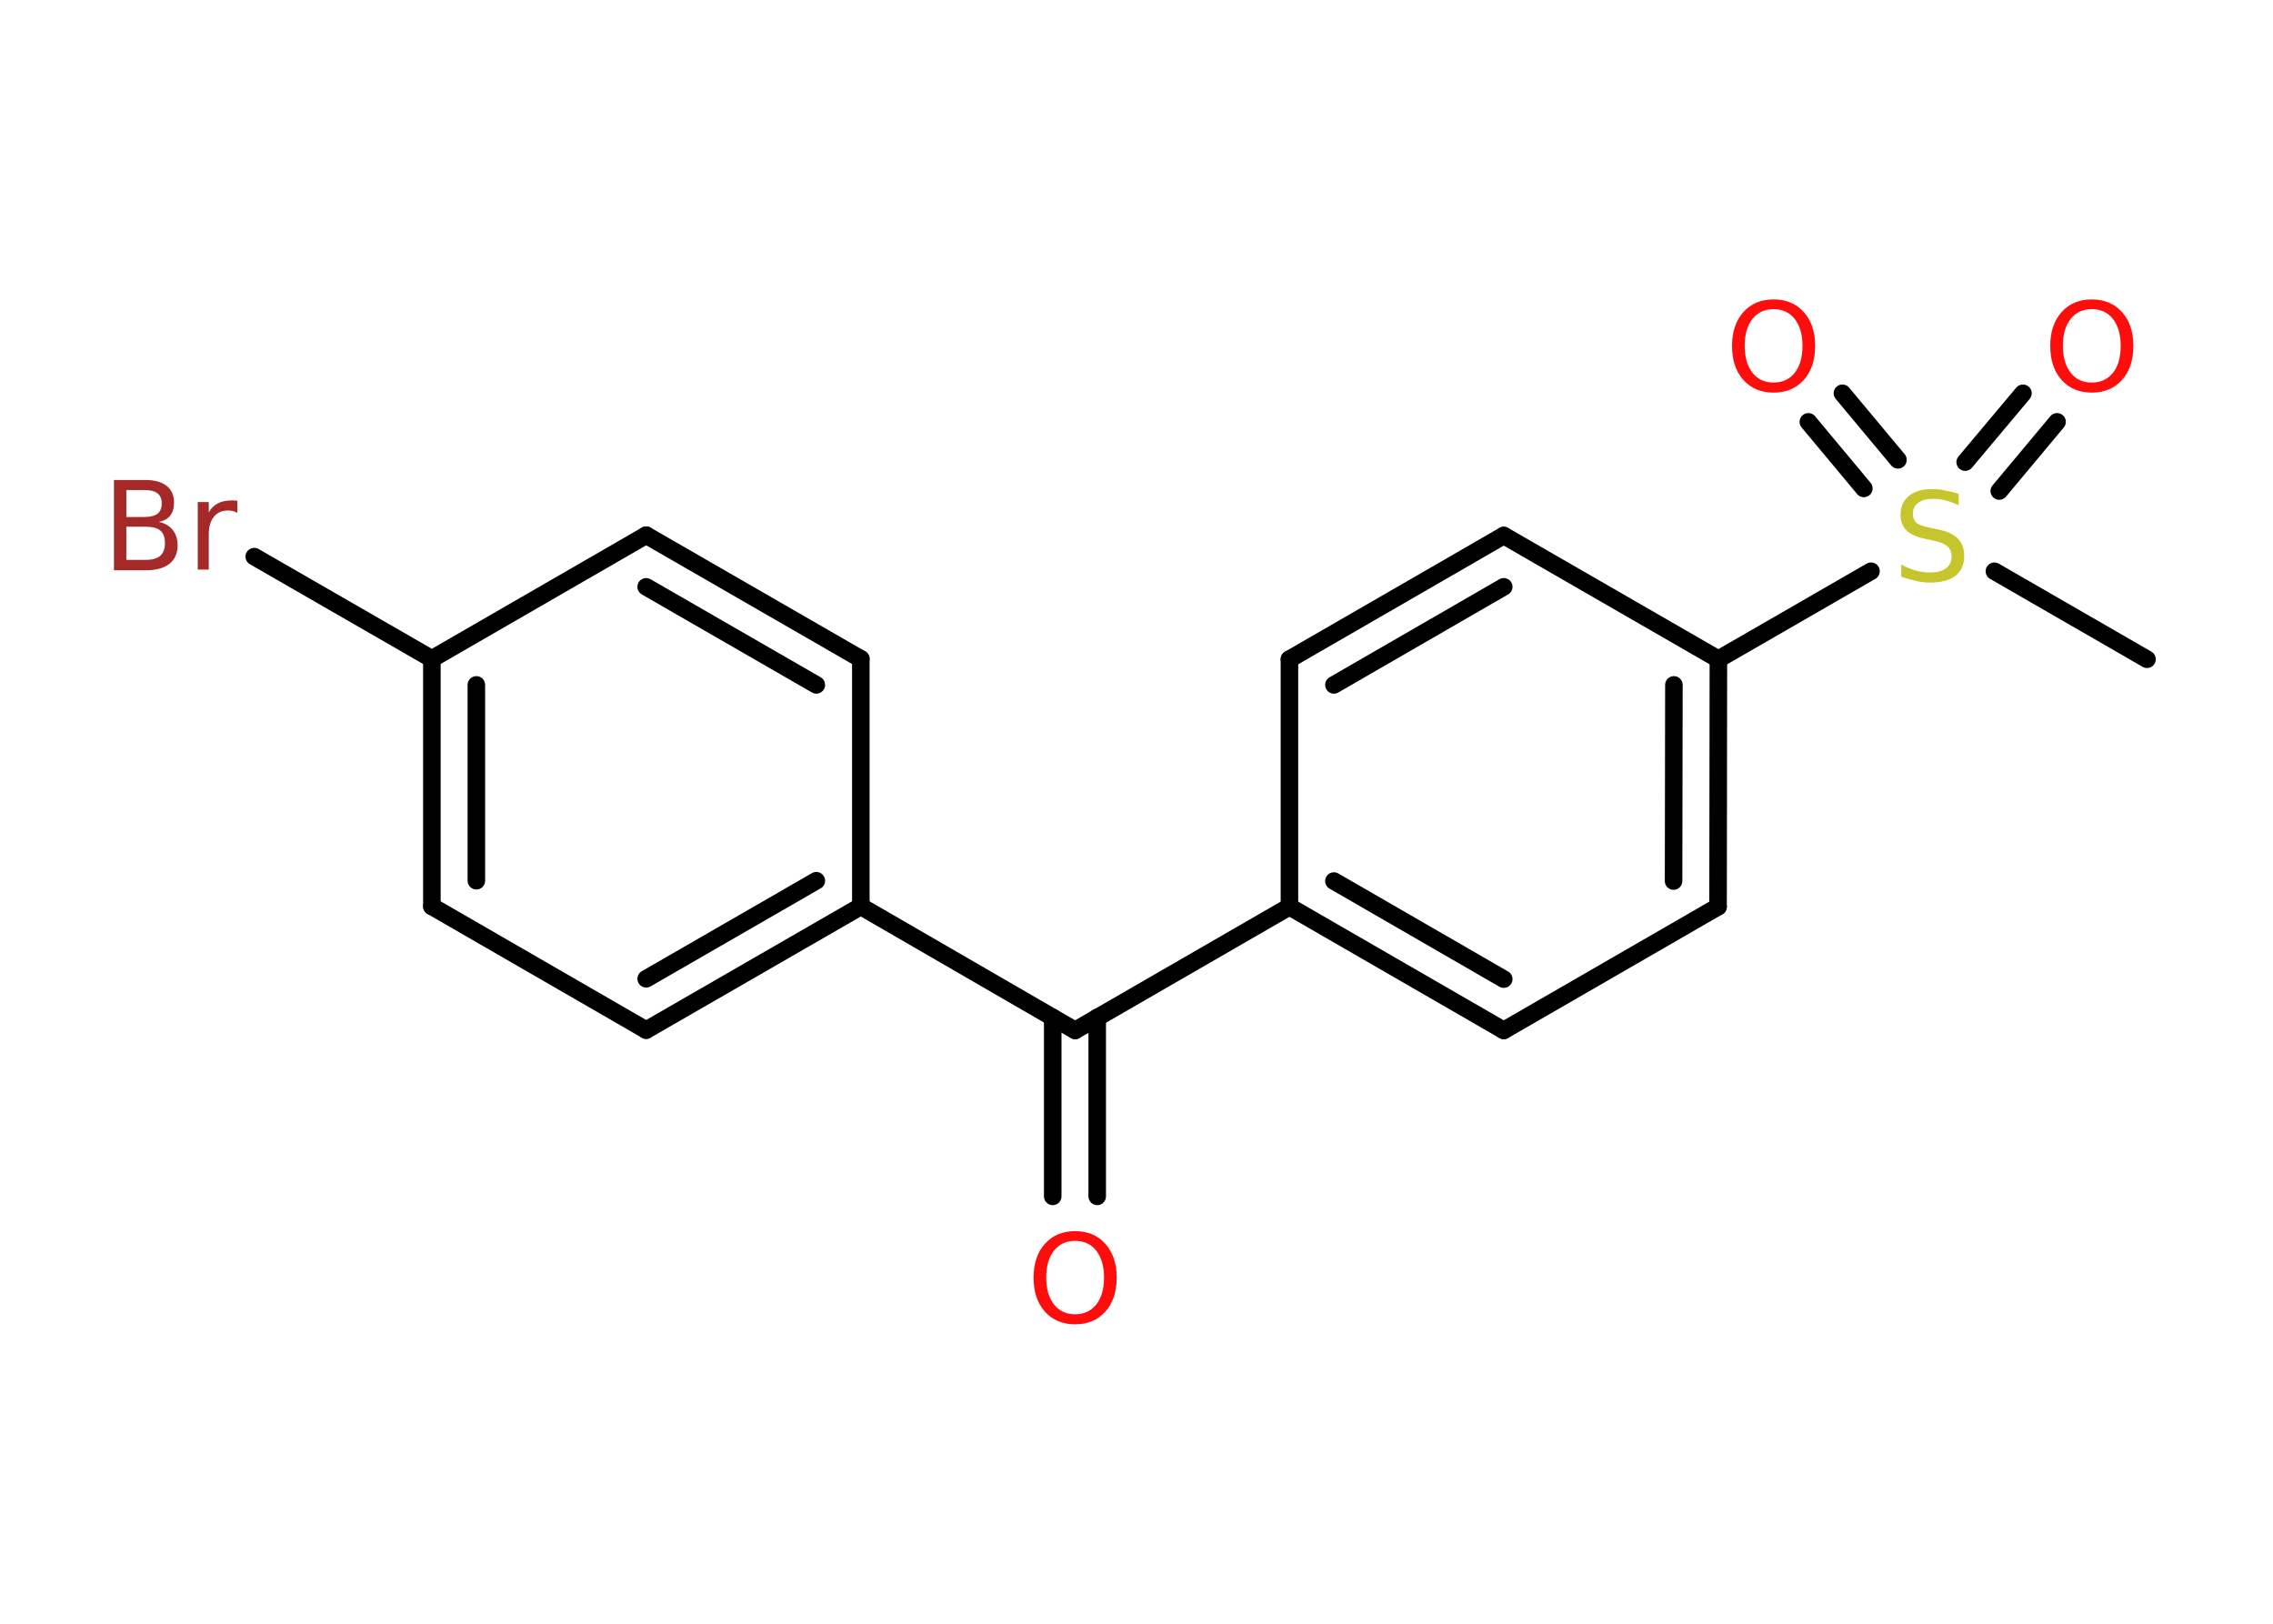 <?xml version='1.0' encoding='UTF-8'?>
<!DOCTYPE svg PUBLIC "-//W3C//DTD SVG 1.1//EN" "http://www.w3.org/Graphics/SVG/1.1/DTD/svg11.dtd">
<svg version='1.2' xmlns='http://www.w3.org/2000/svg' xmlns:xlink='http://www.w3.org/1999/xlink' width='70.0mm' height='50.0mm' viewBox='0 0 70.0 50.0'>
  <desc>Generated by the Chemistry Development Kit (http://github.com/cdk)</desc>
  <g stroke-linecap='round' stroke-linejoin='round' stroke='#000000' stroke-width='.54' fill='#FF0D0D'>
    <rect x='.0' y='.0' width='70.0' height='50.0' fill='#FFFFFF' stroke='none'/>
    <g id='mol1' class='mol'>
      <line id='mol1bnd1' class='bond' x1='66.12' y1='20.3' x2='61.42' y2='17.59'/>
      <g id='mol1bnd2' class='bond'>
        <line x1='60.52' y1='14.23' x2='62.3' y2='12.11'/>
        <line x1='61.57' y1='15.12' x2='63.35' y2='12.99'/>
      </g>
      <g id='mol1bnd3' class='bond'>
        <line x1='57.4' y1='15.04' x2='55.69' y2='12.99'/>
        <line x1='58.45' y1='14.16' x2='56.74' y2='12.11'/>
      </g>
      <line id='mol1bnd4' class='bond' x1='57.62' y1='17.59' x2='52.92' y2='20.3'/>
      <g id='mol1bnd5' class='bond'>
        <line x1='52.91' y1='27.92' x2='52.92' y2='20.3'/>
        <line x1='51.54' y1='27.13' x2='51.55' y2='21.09'/>
      </g>
      <line id='mol1bnd6' class='bond' x1='52.91' y1='27.92' x2='46.31' y2='31.73'/>
      <g id='mol1bnd7' class='bond'>
        <line x1='39.71' y1='27.92' x2='46.31' y2='31.73'/>
        <line x1='41.08' y1='27.13' x2='46.31' y2='30.15'/>
      </g>
      <line id='mol1bnd8' class='bond' x1='39.71' y1='27.92' x2='33.11' y2='31.73'/>
      <g id='mol1bnd9' class='bond'>
        <line x1='33.79' y1='31.33' x2='33.79' y2='36.84'/>
        <line x1='32.42' y1='31.33' x2='32.42' y2='36.84'/>
      </g>
      <line id='mol1bnd10' class='bond' x1='33.11' y1='31.73' x2='26.51' y2='27.91'/>
      <g id='mol1bnd11' class='bond'>
        <line x1='19.9' y1='31.72' x2='26.51' y2='27.91'/>
        <line x1='19.9' y1='30.14' x2='25.14' y2='27.12'/>
      </g>
      <line id='mol1bnd12' class='bond' x1='19.9' y1='31.72' x2='13.3' y2='27.91'/>
      <g id='mol1bnd13' class='bond'>
        <line x1='13.3' y1='20.29' x2='13.3' y2='27.91'/>
        <line x1='14.67' y1='21.09' x2='14.67' y2='27.12'/>
      </g>
      <line id='mol1bnd14' class='bond' x1='13.3' y1='20.29' x2='7.83' y2='17.14'/>
      <line id='mol1bnd15' class='bond' x1='13.3' y1='20.29' x2='19.9' y2='16.48'/>
      <g id='mol1bnd16' class='bond'>
        <line x1='26.51' y1='20.29' x2='19.9' y2='16.48'/>
        <line x1='25.14' y1='21.09' x2='19.9' y2='18.07'/>
      </g>
      <line id='mol1bnd17' class='bond' x1='26.51' y1='27.91' x2='26.51' y2='20.29'/>
      <line id='mol1bnd18' class='bond' x1='39.71' y1='27.92' x2='39.71' y2='20.3'/>
      <g id='mol1bnd19' class='bond'>
        <line x1='46.31' y1='16.49' x2='39.71' y2='20.3'/>
        <line x1='46.31' y1='18.07' x2='41.08' y2='21.09'/>
      </g>
      <line id='mol1bnd20' class='bond' x1='52.92' y1='20.3' x2='46.31' y2='16.49'/>
      <path id='mol1atm2' class='atom' d='M60.32 15.2v.36q-.21 -.1 -.4 -.15q-.19 -.05 -.37 -.05q-.31 .0 -.47 .12q-.17 .12 -.17 .34q.0 .18 .11 .28q.11 .09 .42 .15l.23 .05q.42 .08 .62 .28q.2 .2 .2 .54q.0 .4 -.27 .61q-.27 .21 -.79 .21q-.2 .0 -.42 -.05q-.22 -.05 -.46 -.13v-.38q.23 .13 .45 .19q.22 .06 .43 .06q.32 .0 .5 -.13q.17 -.13 .17 -.36q.0 -.21 -.13 -.32q-.13 -.11 -.41 -.17l-.23 -.05q-.42 -.08 -.61 -.26q-.19 -.18 -.19 -.49q.0 -.37 .26 -.58q.26 -.21 .71 -.21q.19 .0 .39 .04q.2 .04 .41 .1z' stroke='none' fill='#C6C62C'/>
      <path id='mol1atm3' class='atom' d='M64.42 9.52q-.41 .0 -.65 .3q-.24 .3 -.24 .83q.0 .52 .24 .83q.24 .3 .65 .3q.41 .0 .65 -.3q.24 -.3 .24 -.83q.0 -.52 -.24 -.83q-.24 -.3 -.65 -.3zM64.42 9.22q.58 .0 .93 .39q.35 .39 .35 1.04q.0 .66 -.35 1.05q-.35 .39 -.93 .39q-.58 .0 -.93 -.39q-.35 -.39 -.35 -1.05q.0 -.65 .35 -1.04q.35 -.39 .93 -.39z' stroke='none'/>
      <path id='mol1atm4' class='atom' d='M54.62 9.52q-.41 .0 -.65 .3q-.24 .3 -.24 .83q.0 .52 .24 .83q.24 .3 .65 .3q.41 .0 .65 -.3q.24 -.3 .24 -.83q.0 -.52 -.24 -.83q-.24 -.3 -.65 -.3zM54.62 9.22q.58 .0 .93 .39q.35 .39 .35 1.04q.0 .66 -.35 1.05q-.35 .39 -.93 .39q-.58 .0 -.93 -.39q-.35 -.39 -.35 -1.05q.0 -.65 .35 -1.04q.35 -.39 .93 -.39z' stroke='none'/>
      <path id='mol1atm10' class='atom' d='M33.11 38.21q-.41 .0 -.65 .3q-.24 .3 -.24 .83q.0 .52 .24 .83q.24 .3 .65 .3q.41 .0 .65 -.3q.24 -.3 .24 -.83q.0 -.52 -.24 -.83q-.24 -.3 -.65 -.3zM33.11 37.91q.58 .0 .93 .39q.35 .39 .35 1.04q.0 .66 -.35 1.05q-.35 .39 -.93 .39q-.58 .0 -.93 -.39q-.35 -.39 -.35 -1.05q.0 -.65 .35 -1.04q.35 -.39 .93 -.39z' stroke='none'/>
      <path id='mol1atm15' class='atom' d='M3.89 16.22v1.02h.6q.31 .0 .45 -.13q.14 -.13 .14 -.39q.0 -.26 -.14 -.38q-.14 -.12 -.45 -.12h-.6zM3.89 15.09v.83h.55q.27 .0 .41 -.1q.13 -.1 .13 -.32q.0 -.21 -.13 -.31q-.13 -.1 -.41 -.1h-.55zM3.52 14.78h.95q.43 .0 .66 .18q.23 .18 .23 .51q.0 .26 -.12 .41q-.12 .15 -.35 .19q.28 .06 .43 .25q.15 .19 .15 .47q.0 .37 -.25 .57q-.25 .2 -.72 .2h-.99v-2.77zM7.31 15.79q-.06 -.03 -.13 -.05q-.07 -.02 -.15 -.02q-.29 .0 -.44 .19q-.16 .19 -.16 .54v1.09h-.34v-2.08h.34v.32q.1 -.19 .28 -.28q.17 -.09 .42 -.09q.04 .0 .08 .0q.04 .0 .1 .01v.35z' stroke='none' fill='#A62929'/>
    </g>
  </g>
</svg>
